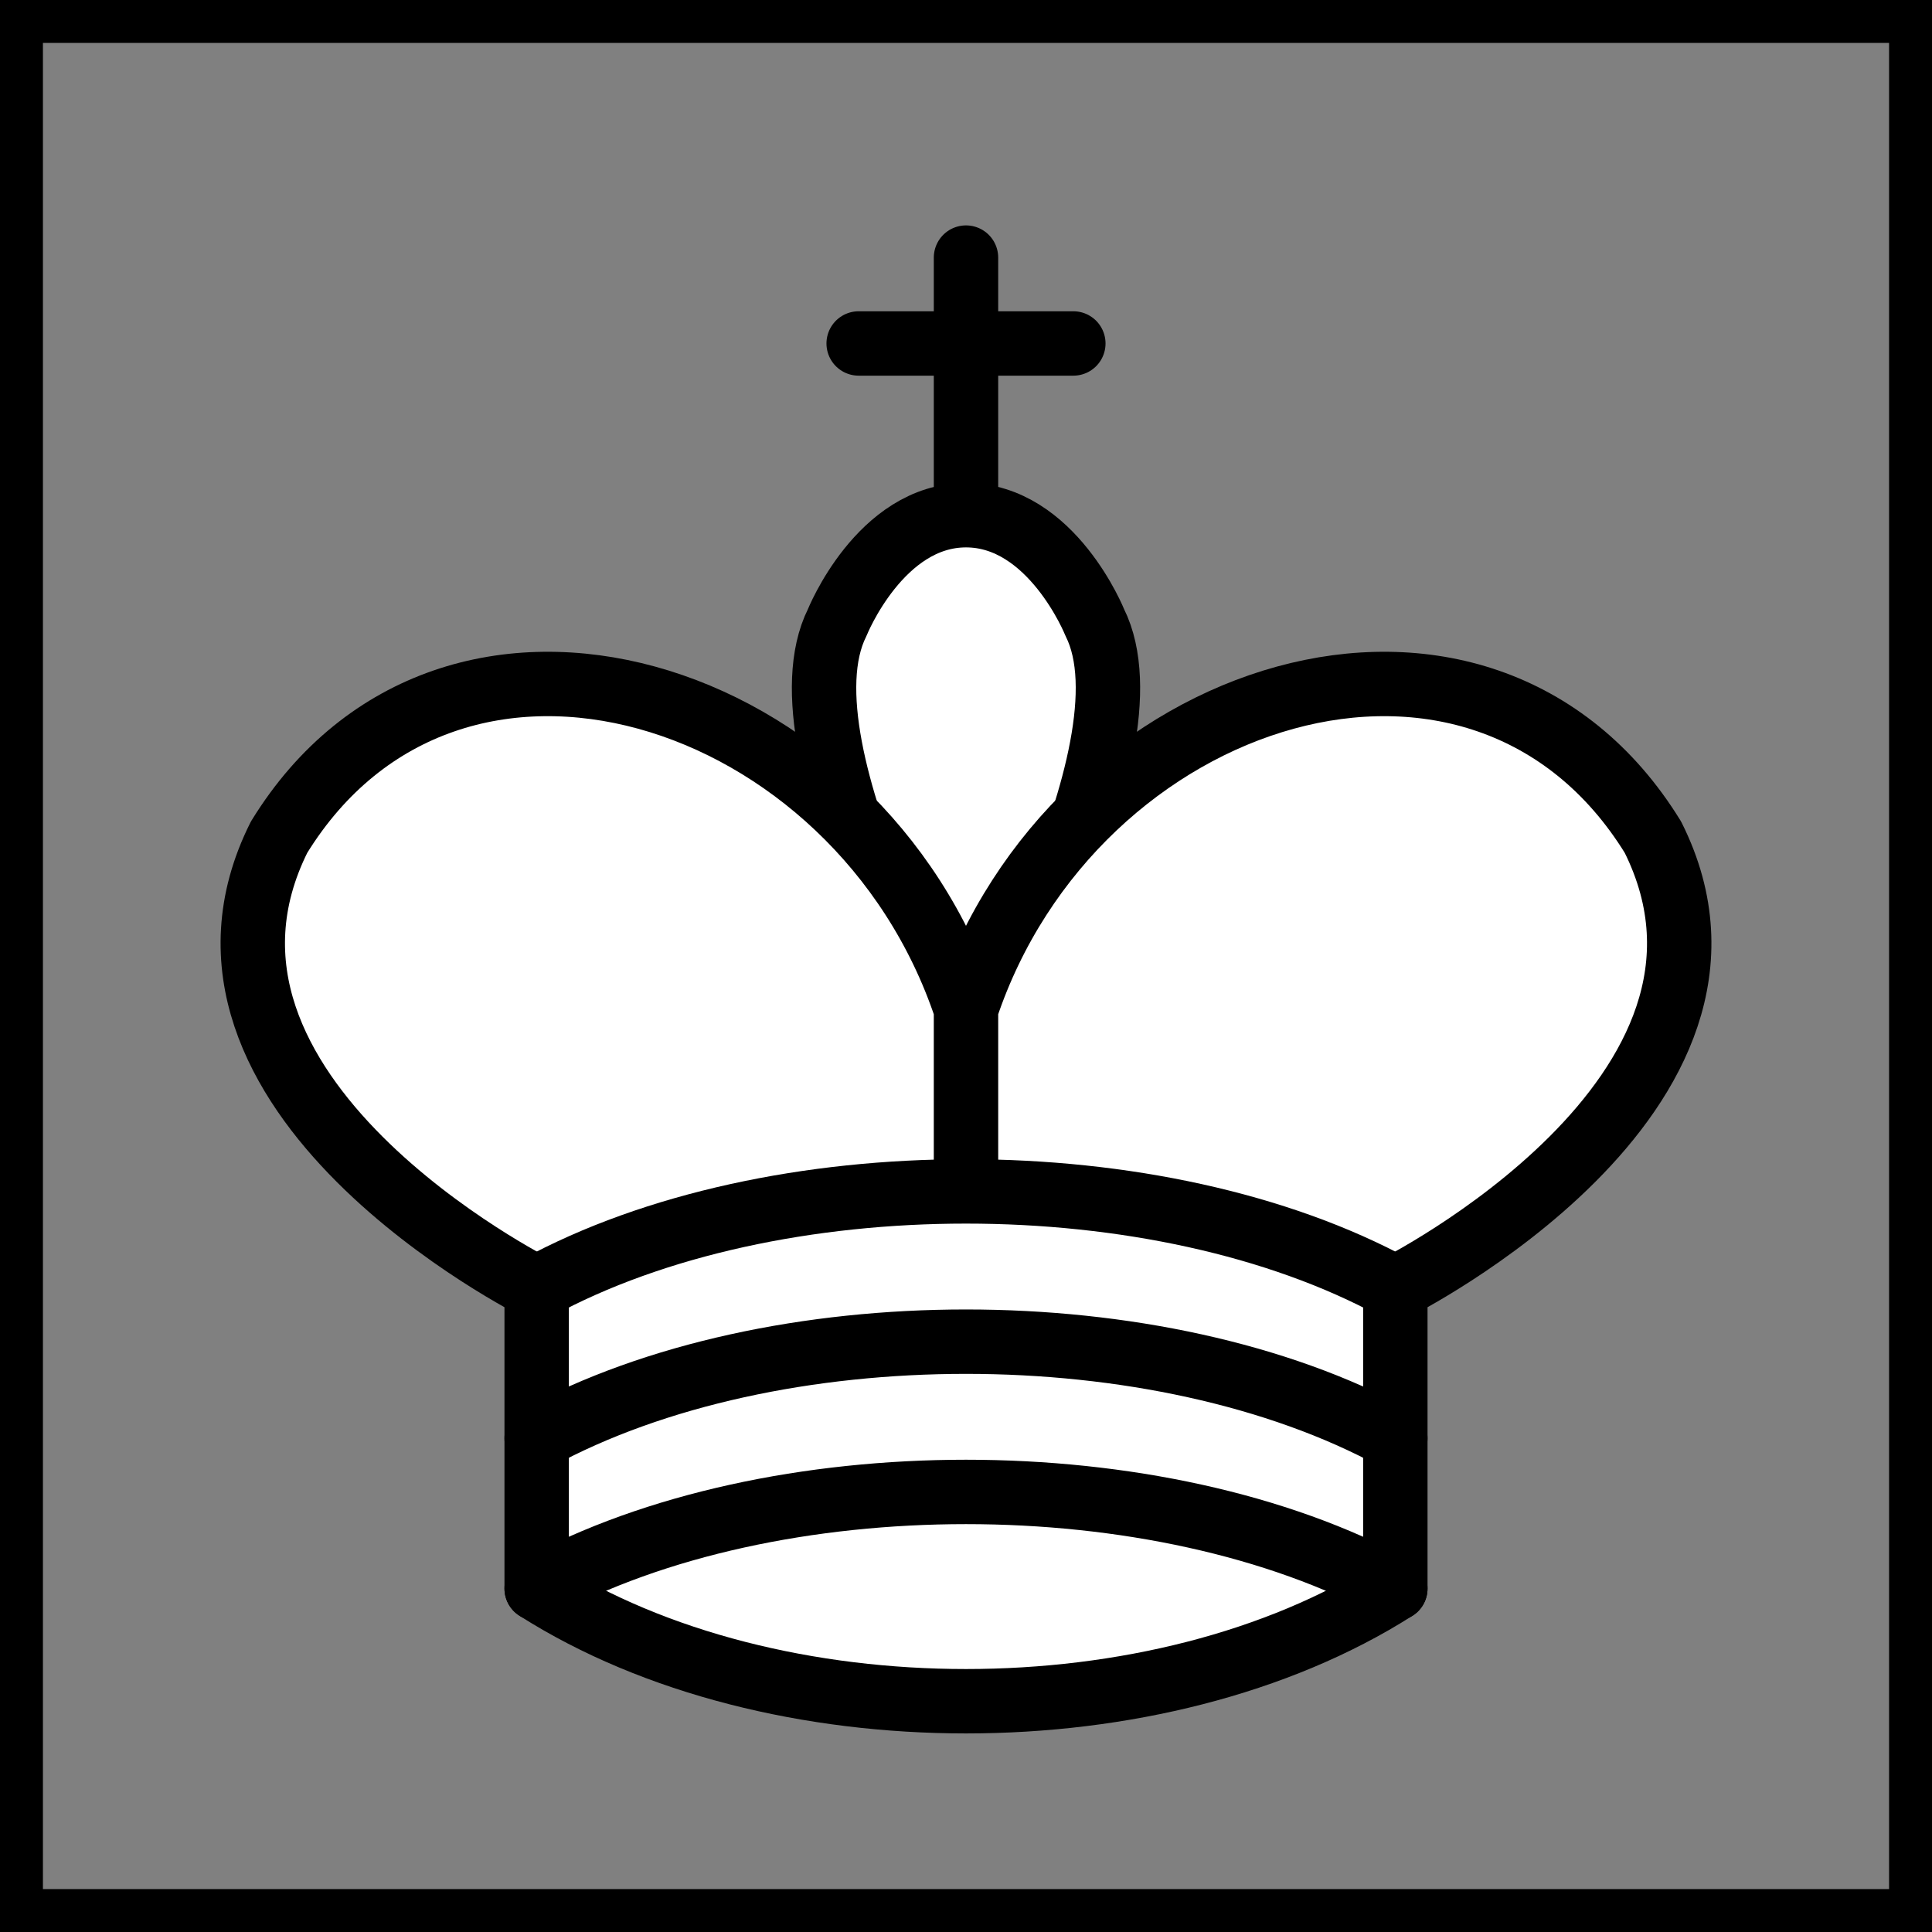 <?xml version="1.0" encoding="UTF-8" standalone="no"?>
<svg xmlns="http://www.w3.org/2000/svg" width="45" height="45">

  <rect width="100%" height="100%" fill="#808080" stroke="none"/>

  <g fill="none" fill-rule="evenodd" stroke="#000" stroke-linecap="round" stroke-linejoin="round" stroke-width="1.5">
    <rect x="0" y="0" width="45" height="45" stroke="black" stroke-width="2" fill="none"/>
    <path stroke-linejoin="miter" d="M22.5 11.63V6M20 8h5"/>
    <path fill="#fff" stroke-linecap="butt" stroke-linejoin="miter" d="M22.5 25s4.5-7.5 3-10.5c0 0-1-2.5-3-2.5s-3 2.5-3 2.5c-1.5 3 3 10.5 3 10.5"/>
    <path fill="#fff" d="M12.5 37c5.5 3.5 14.5 3.5 20 0v-7s9-4.5 6-10.5c-4-6.5-13.5-3.5-16 4V27v-3.5c-2.5-7.5-12-10.5-16-4-3 6 6 10.5 6 10.5v7"/>
    <path d="M12.5 30c5.5-3 14.5-3 20 0m-20 3.5c5.5-3 14.5-3 20 0m-20 3.5c5.5-3 14.5-3 20 0"/>
  </g>
</svg>